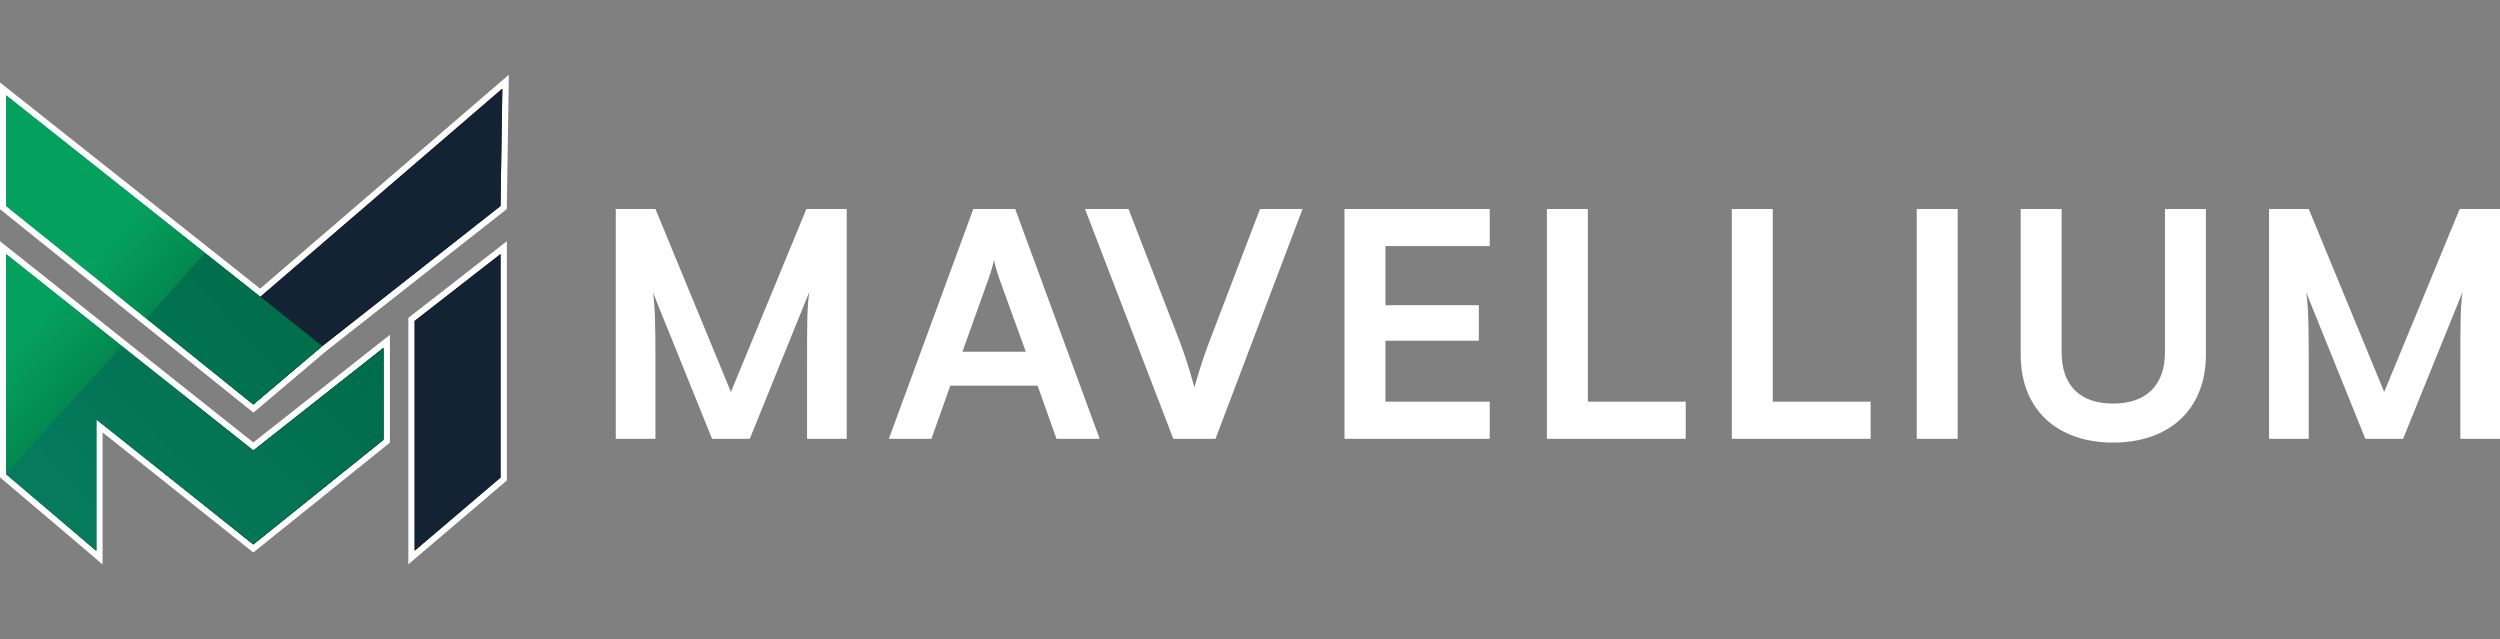 <svg width="219" height="56" viewBox="0 0 219 56" fill="none" xmlns="http://www.w3.org/2000/svg">
<rect x="0" y="0" width="219" height="56" fill="#808080" stroke="none"/>
<g clip-path="url(#clip0_247_467)">
<path d="M22.191 39.459L33.57 30.491V30.507L33.605 30.479V38.487L33.57 38.515V38.544L22.191 47.694L13.396 40.678L8.435 36.74V48.243L8.425 48.234V48.243L7.615 47.547L0.533 41.545L0.57 41.504L0.533 41.472V22.256L22.191 39.459ZM43.849 41.837L36.324 48.243V28.113L43.849 22.256V41.837ZM43.849 18.047L28.248 30.308L22.191 35.432L0.533 18.047V8.348L22.808 25.998L44.005 7.766L43.849 18.047Z" fill="url(#paint0_linear_247_467)"/>
<path d="M22.19 39.458L21.846 39.887L22.189 40.16L22.533 39.889L22.19 39.458ZM33.569 30.491H34.121V29.356L33.227 30.061L33.569 30.491ZM33.569 30.507H33.018V31.643L33.912 30.937L33.569 30.507ZM33.604 30.479H34.156V29.343L33.261 30.049L33.604 30.479ZM33.604 38.487L33.95 38.915L34.156 38.75V38.487H33.604ZM33.569 38.515L33.223 38.088L33.018 38.252V38.515H33.569ZM33.569 38.543L33.916 38.97L34.121 38.806V38.543H33.569ZM22.19 47.694L21.845 48.122L22.191 48.398L22.537 48.12L22.19 47.694ZM13.395 40.678L13.74 40.249L13.739 40.249L13.739 40.249L13.395 40.678ZM8.435 36.74L8.779 36.311L7.883 35.6V36.74H8.435ZM8.435 48.242L8.076 48.66L8.986 49.434V48.242H8.435ZM8.424 48.234L8.783 47.817L7.873 47.042V48.234H8.424ZM8.424 48.242L8.064 48.658L8.976 49.441V48.242H8.424ZM7.614 47.547L7.974 47.131L7.973 47.13L7.972 47.129L7.614 47.547ZM0.532 41.545L0.121 41.179L-0.256 41.598L0.174 41.963L0.532 41.545ZM0.57 41.503L0.981 41.87L1.356 41.453L0.93 41.087L0.57 41.503ZM0.532 41.471H-0.019V41.723L0.172 41.887L0.532 41.471ZM0.532 22.256L0.877 21.827L-0.019 21.116V22.256H0.532ZM43.848 41.837L44.206 42.255L44.4 42.09V41.837H43.848ZM36.323 48.242H35.771V49.435L36.681 48.66L36.323 48.242ZM36.323 28.112L35.983 27.68L35.771 27.845V28.112H36.323ZM43.848 22.256H44.4V21.13L43.508 21.824L43.848 22.256ZM43.848 18.047L44.19 18.478L44.395 18.316L44.4 18.056L43.848 18.047ZM28.247 30.308L27.905 29.878L27.897 29.884L27.889 29.89L28.247 30.308ZM22.19 35.432L21.844 35.86L22.199 36.145L22.547 35.851L22.19 35.432ZM0.532 18.047H-0.019V18.31L0.186 18.474L0.532 18.047ZM0.532 8.348L0.876 7.919L-0.019 7.209V8.348H0.532ZM22.807 25.998L22.463 26.427L22.821 26.711L23.168 26.413L22.807 25.998ZM44.005 7.766L44.556 7.774L44.575 6.55L43.644 7.35L44.005 7.766ZM22.19 39.458L22.533 39.889L33.912 30.922L33.569 30.491L33.227 30.061L21.848 39.028L22.19 39.458ZM33.569 30.491H33.018V30.507H33.569H34.121V30.491H33.569ZM33.569 30.507L33.912 30.937L33.947 30.909L33.604 30.479L33.261 30.049L33.227 30.077L33.569 30.507ZM33.604 30.479H33.053V38.487H33.604H34.156V30.479H33.604ZM33.604 38.487L33.258 38.06L33.223 38.088L33.569 38.515L33.916 38.943L33.95 38.915L33.604 38.487ZM33.569 38.515H33.018V38.543H33.569H34.121V38.515H33.569ZM33.569 38.543L33.223 38.116L21.843 47.267L22.19 47.694L22.537 48.12L33.916 38.97L33.569 38.543ZM22.19 47.694L22.535 47.265L13.74 40.249L13.395 40.678L13.05 41.106L21.845 48.122L22.19 47.694ZM13.395 40.678L13.739 40.249L8.779 36.311L8.435 36.74L8.09 37.169L13.05 41.107L13.395 40.678ZM8.435 36.74H7.883V48.242H8.435H8.986V36.74H8.435ZM8.435 48.242L8.793 47.825L8.783 47.817L8.424 48.234L8.066 48.651L8.076 48.66L8.435 48.242ZM8.424 48.234H7.873V48.242H8.424H8.976V48.234H8.424ZM8.424 48.242L8.785 47.827L7.974 47.131L7.614 47.547L7.254 47.963L8.064 48.658L8.424 48.242ZM7.614 47.547L7.972 47.129L0.89 41.127L0.532 41.545L0.174 41.963L7.256 47.965L7.614 47.547ZM0.532 41.545L0.943 41.911L0.981 41.87L0.57 41.503L0.158 41.137L0.121 41.179L0.532 41.545ZM0.57 41.503L0.93 41.087L0.892 41.056L0.532 41.471L0.172 41.887L0.21 41.919L0.57 41.503ZM0.532 41.471H1.084V22.256H0.532H-0.019V41.471H0.532ZM0.532 22.256L0.188 22.685L21.846 39.887L22.19 39.458L22.534 39.029L0.877 21.827L0.532 22.256ZM43.848 41.837L43.489 41.42L35.964 47.825L36.323 48.242L36.681 48.66L44.206 42.255L43.848 41.837ZM36.323 48.242H36.874V28.112H36.323H35.771V48.242H36.323ZM36.323 28.112L36.662 28.545L44.188 22.689L43.848 22.256L43.508 21.824L35.983 27.68L36.323 28.112ZM43.848 22.256H43.296V41.837H43.848H44.4V22.256H43.848ZM43.848 18.047L43.506 17.616L27.905 29.878L28.247 30.308L28.589 30.739L44.19 18.478L43.848 18.047ZM28.247 30.308L27.889 29.89L21.833 35.014L22.19 35.432L22.547 35.851L28.604 30.727L28.247 30.308ZM22.19 35.432L22.537 35.005L0.879 17.62L0.532 18.047L0.186 18.474L21.844 35.86L22.19 35.432ZM0.532 18.047H1.084V8.348H0.532H-0.019V18.047H0.532ZM0.532 8.348L0.189 8.778L22.463 26.427L22.807 25.998L23.151 25.568L0.876 7.919L0.532 8.348ZM22.807 25.998L23.168 26.413L44.365 8.181L44.005 7.766L43.644 7.35L22.446 25.582L22.807 25.998ZM44.005 7.766L43.453 7.757L43.296 18.039L43.848 18.047L44.4 18.056L44.556 7.774L44.005 7.766Z" fill="white"/>
<path d="M28.247 30.308L22.336 26.403L44.004 7.766L43.847 18.047L28.247 30.308Z" fill="#132334"/>
<path d="M0.533 41.472V22.256L22.191 39.459L33.57 30.491V38.544L22.191 47.694L8.425 36.714V48.243L0.533 41.472Z" fill="url(#paint1_linear_247_467)"/>
<path d="M0.533 18.047V8.348L28.248 30.308L22.191 35.432L0.533 18.047Z" fill="url(#paint2_linear_247_467)"/>
<path d="M0.533 41.545L8.435 48.243V36.74L22.191 47.66L33.605 38.487V30.48L22.191 39.507L10.63 30.334L0.533 41.545Z" fill="url(#paint3_linear_247_467)"/>
<path d="M43.847 22.256L36.322 28.112V48.242L43.847 41.837V22.256Z" fill="#132334"/>
<path d="M17.946 22.18L12.824 27.859L22.19 35.43L28.189 30.334L17.946 22.18Z" fill="url(#paint4_linear_247_467)"/>
<path d="M28.247 30.308L22.336 26.403L44.004 7.766L43.847 18.047L28.247 30.308Z" fill="#132334"/>
<path d="M0.533 41.472V22.256L22.191 39.459L33.57 30.491V38.544L22.191 47.694L8.425 36.714V48.243L0.533 41.472Z" fill="url(#paint5_linear_247_467)"/>
<path d="M0.533 18.047V8.348L28.248 30.308L22.191 35.432L0.533 18.047Z" fill="url(#paint6_linear_247_467)"/>
<path d="M0.533 41.545L8.435 48.243V36.74L22.191 47.66L33.605 38.487V30.48L22.191 39.507L10.63 30.334L0.533 41.545Z" fill="url(#paint7_linear_247_467)"/>
<path d="M43.847 22.256L36.322 28.112V48.242L43.847 41.837V22.256Z" fill="#132334"/>
<path d="M17.946 22.18L12.824 27.859L22.19 35.43L28.189 30.334L17.946 22.18Z" fill="url(#paint8_linear_247_467)"/>
<path d="M57.416 38.439H53.941V18.308H57.416L64.029 34.335L70.642 18.308H74.172V38.439H70.698V32.243C70.698 28.194 70.698 27.01 70.894 25.578L65.682 38.439H62.376L57.192 25.605C57.388 26.817 57.416 28.717 57.416 31.223V38.439ZM81.592 38.439H77.865L85.262 18.308H88.933L96.331 38.439H92.548L90.895 33.785H83.245L81.592 38.439ZM86.635 24.311L84.31 30.81H89.858L87.504 24.311C87.336 23.788 87.14 23.182 87.084 22.769C87 23.154 86.832 23.76 86.635 24.311ZM102.781 38.439L95.048 18.308H98.859L103.342 29.902C103.79 31.113 104.182 32.297 104.631 33.922C105.135 32.16 105.555 30.921 105.948 29.902L110.375 18.308H114.102L106.48 38.439H102.781ZM130.499 38.439H117.778V18.308H130.499V21.557H121.364V26.735H129.546V29.847H121.364V35.189H130.499V38.439ZM139.095 18.308V35.189H147.669V38.439H135.508V18.308H139.095ZM155.294 18.308V35.189H163.868V38.439H151.707V18.308H155.294ZM171.492 18.308V38.439H167.905V18.308H171.492ZM177.013 31.086V18.308H180.6V30.866C180.6 33.757 182.197 35.354 185.111 35.354C188.025 35.354 189.65 33.73 189.65 30.866V18.308H193.237V31.086C193.237 35.795 190.099 38.769 185.111 38.769C180.151 38.769 177.013 35.822 177.013 31.086ZM202.244 38.439H198.769V18.308H202.244L208.857 34.335L215.47 18.308H219.001V38.439H215.526V32.243C215.526 28.194 215.526 27.01 215.722 25.578L210.51 38.439H207.204L202.02 25.605C202.216 26.817 202.244 28.717 202.244 31.223V38.439Z" fill="white"/>
</g>
<defs>
<linearGradient id="paint0_linear_247_467" x1="8.289" y1="48.243" x2="29.988" y2="27.313" gradientUnits="userSpaceOnUse">
<stop stop-color="#057A5D"/>
<stop offset="1" stop-color="#006C49"/>
</linearGradient>
<linearGradient id="paint1_linear_247_467" x1="9.021" y1="21.307" x2="31.166" y2="40.782" gradientUnits="userSpaceOnUse">
<stop stop-color="#04A15E"/>
<stop offset="1" stop-color="#013B22"/>
</linearGradient>
<linearGradient id="paint2_linear_247_467" x1="9.021" y1="21.306" x2="31.166" y2="40.782" gradientUnits="userSpaceOnUse">
<stop stop-color="#04A15E"/>
<stop offset="1" stop-color="#013B22"/>
</linearGradient>
<linearGradient id="paint3_linear_247_467" x1="14.142" y1="51.009" x2="33.504" y2="30.964" gradientUnits="userSpaceOnUse">
<stop stop-color="#057A5D"/>
<stop offset="1" stop-color="#006C49"/>
</linearGradient>
<linearGradient id="paint4_linear_247_467" x1="8.288" y1="48.243" x2="29.986" y2="27.312" gradientUnits="userSpaceOnUse">
<stop stop-color="#057A5D"/>
<stop offset="1" stop-color="#006C49"/>
</linearGradient>
<linearGradient id="paint5_linear_247_467" x1="9.021" y1="21.307" x2="31.166" y2="40.782" gradientUnits="userSpaceOnUse">
<stop stop-color="#04A15E"/>
<stop offset="1" stop-color="#013B22"/>
</linearGradient>
<linearGradient id="paint6_linear_247_467" x1="9.021" y1="21.306" x2="31.166" y2="40.782" gradientUnits="userSpaceOnUse">
<stop stop-color="#04A15E"/>
<stop offset="1" stop-color="#013B22"/>
</linearGradient>
<linearGradient id="paint7_linear_247_467" x1="14.142" y1="51.009" x2="33.504" y2="30.964" gradientUnits="userSpaceOnUse">
<stop stop-color="#057A5D"/>
<stop offset="1" stop-color="#006C49"/>
</linearGradient>
<linearGradient id="paint8_linear_247_467" x1="8.288" y1="48.243" x2="29.986" y2="27.312" gradientUnits="userSpaceOnUse">
<stop stop-color="#057A5D"/>
<stop offset="1" stop-color="#006C49"/>
</linearGradient>
<clipPath id="clip0_247_467">
<rect width="219" height="56" fill="white"/>
</clipPath>
</defs>
</svg>
